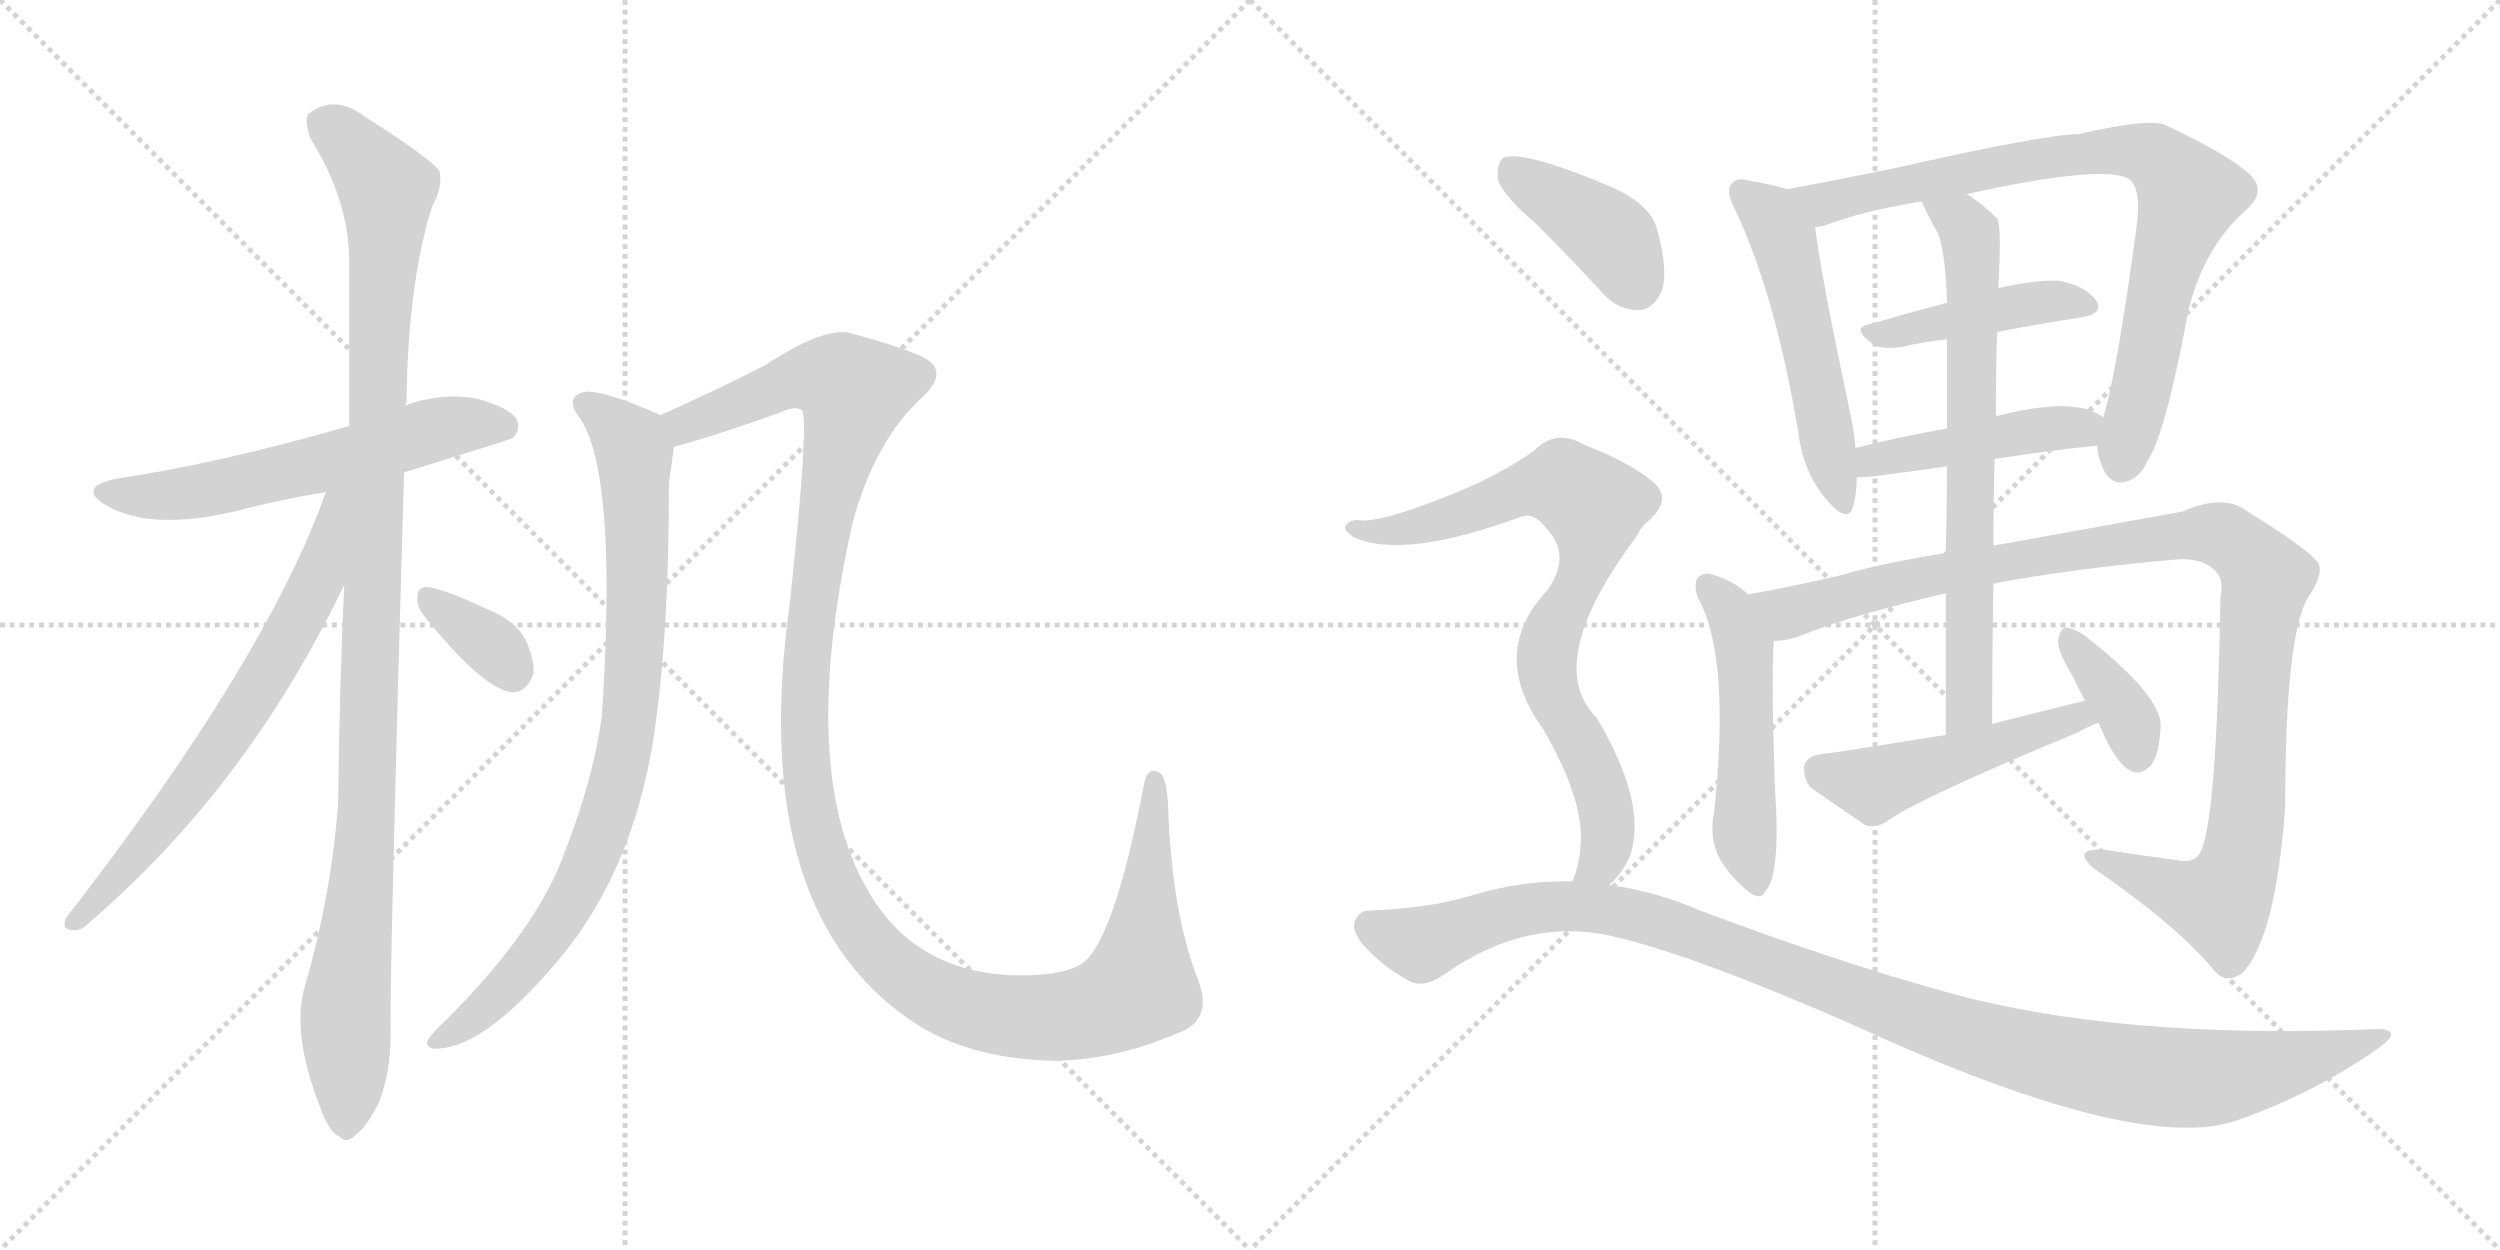<svg version="1.1" viewBox="0 0 2048 1024" xmlns="http://www.w3.org/2000/svg">
  <g stroke="lightgray" stroke-dasharray="1,1" stroke-width="1" transform="scale(4, 4)">
    <line x1="0" y1="0" x2="256" y2="256"></line>
    <line x1="256" y1="0" x2="0" y2="256"></line>
    <line x1="128" y1="0" x2="128" y2="256"></line>
    <line x1="0" y1="128" x2="256" y2="128"></line>
    <line x1="256" y1="0" x2="512" y2="256"></line>
    <line x1="512" y1="0" x2="256" y2="256"></line>
    <line x1="384" y1="0" x2="384" y2="256"></line>
    <line x1="256" y1="128" x2="512" y2="128"></line>
  </g>
<g transform="scale(1, -1) translate(0, -850)">
   <style type="text/css">
    @keyframes keyframes0 {
      from {
       stroke: black;
       stroke-dashoffset: 592;
       stroke-width: 128;
       }
       66% {
       animation-timing-function: step-end;
       stroke: black;
       stroke-dashoffset: 0;
       stroke-width: 128;
       }
       to {
       stroke: black;
       stroke-width: 1024;
       }
       }
       #make-me-a-hanzi-animation-0 {
         animation: keyframes0 0.732s both;
         animation-delay: 0s;
         animation-timing-function: linear;
       }
    @keyframes keyframes1 {
      from {
       stroke: black;
       stroke-dashoffset: 1095;
       stroke-width: 128;
       }
       78% {
       animation-timing-function: step-end;
       stroke: black;
       stroke-dashoffset: 0;
       stroke-width: 128;
       }
       to {
       stroke: black;
       stroke-width: 1024;
       }
       }
       #make-me-a-hanzi-animation-1 {
         animation: keyframes1 1.141s both;
         animation-delay: 0.732s;
         animation-timing-function: linear;
       }
    @keyframes keyframes2 {
      from {
       stroke: black;
       stroke-dashoffset: 673;
       stroke-width: 128;
       }
       69% {
       animation-timing-function: step-end;
       stroke: black;
       stroke-dashoffset: 0;
       stroke-width: 128;
       }
       to {
       stroke: black;
       stroke-width: 1024;
       }
       }
       #make-me-a-hanzi-animation-2 {
         animation: keyframes2 0.798s both;
         animation-delay: 1.873s;
         animation-timing-function: linear;
       }
    @keyframes keyframes3 {
      from {
       stroke: black;
       stroke-dashoffset: 345;
       stroke-width: 128;
       }
       53% {
       animation-timing-function: step-end;
       stroke: black;
       stroke-dashoffset: 0;
       stroke-width: 128;
       }
       to {
       stroke: black;
       stroke-width: 1024;
       }
       }
       #make-me-a-hanzi-animation-3 {
         animation: keyframes3 0.531s both;
         animation-delay: 2.671s;
         animation-timing-function: linear;
       }
    @keyframes keyframes4 {
      from {
       stroke: black;
       stroke-dashoffset: 848;
       stroke-width: 128;
       }
       73% {
       animation-timing-function: step-end;
       stroke: black;
       stroke-dashoffset: 0;
       stroke-width: 128;
       }
       to {
       stroke: black;
       stroke-width: 1024;
       }
       }
       #make-me-a-hanzi-animation-4 {
         animation: keyframes4 0.94s both;
         animation-delay: 3.201s;
         animation-timing-function: linear;
       }
    @keyframes keyframes5 {
      from {
       stroke: black;
       stroke-dashoffset: 1297;
       stroke-width: 128;
       }
       81% {
       animation-timing-function: step-end;
       stroke: black;
       stroke-dashoffset: 0;
       stroke-width: 128;
       }
       to {
       stroke: black;
       stroke-width: 1024;
       }
       }
       #make-me-a-hanzi-animation-5 {
         animation: keyframes5 1.306s both;
         animation-delay: 4.141s;
         animation-timing-function: linear;
       }
    @keyframes keyframes6 {
      from {
       stroke: black;
       stroke-dashoffset: 528;
       stroke-width: 128;
       }
       63% {
       animation-timing-function: step-end;
       stroke: black;
       stroke-dashoffset: 0;
       stroke-width: 128;
       }
       to {
       stroke: black;
       stroke-width: 1024;
       }
       }
       #make-me-a-hanzi-animation-6 {
         animation: keyframes6 0.68s both;
         animation-delay: 5.447s;
         animation-timing-function: linear;
       }
    @keyframes keyframes7 {
      from {
       stroke: black;
       stroke-dashoffset: 825;
       stroke-width: 128;
       }
       73% {
       animation-timing-function: step-end;
       stroke: black;
       stroke-dashoffset: 0;
       stroke-width: 128;
       }
       to {
       stroke: black;
       stroke-width: 1024;
       }
       }
       #make-me-a-hanzi-animation-7 {
         animation: keyframes7 0.921s both;
         animation-delay: 6.127s;
         animation-timing-function: linear;
       }
    @keyframes keyframes8 {
      from {
       stroke: black;
       stroke-dashoffset: 429;
       stroke-width: 128;
       }
       58% {
       animation-timing-function: step-end;
       stroke: black;
       stroke-dashoffset: 0;
       stroke-width: 128;
       }
       to {
       stroke: black;
       stroke-width: 1024;
       }
       }
       #make-me-a-hanzi-animation-8 {
         animation: keyframes8 0.599s both;
         animation-delay: 7.048s;
         animation-timing-function: linear;
       }
    @keyframes keyframes9 {
      from {
       stroke: black;
       stroke-dashoffset: 451;
       stroke-width: 128;
       }
       59% {
       animation-timing-function: step-end;
       stroke: black;
       stroke-dashoffset: 0;
       stroke-width: 128;
       }
       to {
       stroke: black;
       stroke-width: 1024;
       }
       }
       #make-me-a-hanzi-animation-9 {
         animation: keyframes9 0.617s both;
         animation-delay: 7.647s;
         animation-timing-function: linear;
       }
    @keyframes keyframes10 {
      from {
       stroke: black;
       stroke-dashoffset: 509;
       stroke-width: 128;
       }
       62% {
       animation-timing-function: step-end;
       stroke: black;
       stroke-dashoffset: 0;
       stroke-width: 128;
       }
       to {
       stroke: black;
       stroke-width: 1024;
       }
       }
       #make-me-a-hanzi-animation-10 {
         animation: keyframes10 0.664s both;
         animation-delay: 8.264s;
         animation-timing-function: linear;
       }
    @keyframes keyframes11 {
      from {
       stroke: black;
       stroke-dashoffset: 1076;
       stroke-width: 128;
       }
       78% {
       animation-timing-function: step-end;
       stroke: black;
       stroke-dashoffset: 0;
       stroke-width: 128;
       }
       to {
       stroke: black;
       stroke-width: 1024;
       }
       }
       #make-me-a-hanzi-animation-11 {
         animation: keyframes11 1.126s both;
         animation-delay: 8.928s;
         animation-timing-function: linear;
       }
    @keyframes keyframes12 {
      from {
       stroke: black;
       stroke-dashoffset: 703;
       stroke-width: 128;
       }
       70% {
       animation-timing-function: step-end;
       stroke: black;
       stroke-dashoffset: 0;
       stroke-width: 128;
       }
       to {
       stroke: black;
       stroke-width: 1024;
       }
       }
       #make-me-a-hanzi-animation-12 {
         animation: keyframes12 0.822s both;
         animation-delay: 10.054s;
         animation-timing-function: linear;
       }
    @keyframes keyframes13 {
      from {
       stroke: black;
       stroke-dashoffset: 489;
       stroke-width: 128;
       }
       61% {
       animation-timing-function: step-end;
       stroke: black;
       stroke-dashoffset: 0;
       stroke-width: 128;
       }
       to {
       stroke: black;
       stroke-width: 1024;
       }
       }
       #make-me-a-hanzi-animation-13 {
         animation: keyframes13 0.648s both;
         animation-delay: 10.876s;
         animation-timing-function: linear;
       }
    @keyframes keyframes14 {
      from {
       stroke: black;
       stroke-dashoffset: 370;
       stroke-width: 128;
       }
       55% {
       animation-timing-function: step-end;
       stroke: black;
       stroke-dashoffset: 0;
       stroke-width: 128;
       }
       to {
       stroke: black;
       stroke-width: 1024;
       }
       }
       #make-me-a-hanzi-animation-14 {
         animation: keyframes14 0.551s both;
         animation-delay: 11.524s;
         animation-timing-function: linear;
       }
    @keyframes keyframes15 {
      from {
       stroke: black;
       stroke-dashoffset: 401;
       stroke-width: 128;
       }
       57% {
       animation-timing-function: step-end;
       stroke: black;
       stroke-dashoffset: 0;
       stroke-width: 128;
       }
       to {
       stroke: black;
       stroke-width: 1024;
       }
       }
       #make-me-a-hanzi-animation-15 {
         animation: keyframes15 0.576s both;
         animation-delay: 12.075s;
         animation-timing-function: linear;
       }
    @keyframes keyframes16 {
      from {
       stroke: black;
       stroke-dashoffset: 797;
       stroke-width: 128;
       }
       72% {
       animation-timing-function: step-end;
       stroke: black;
       stroke-dashoffset: 0;
       stroke-width: 128;
       }
       to {
       stroke: black;
       stroke-width: 1024;
       }
       }
       #make-me-a-hanzi-animation-16 {
         animation: keyframes16 0.899s both;
         animation-delay: 12.652s;
         animation-timing-function: linear;
       }
    @keyframes keyframes17 {
      from {
       stroke: black;
       stroke-dashoffset: 1117;
       stroke-width: 128;
       }
       78% {
       animation-timing-function: step-end;
       stroke: black;
       stroke-dashoffset: 0;
       stroke-width: 128;
       }
       to {
       stroke: black;
       stroke-width: 1024;
       }
       }
       #make-me-a-hanzi-animation-17 {
         animation: keyframes17 1.159s both;
         animation-delay: 13.55s;
         animation-timing-function: linear;
       }
</style>
<path d="M 331 463 Q 418 490 420 491 Q 427 498 423 507 Q 416 517 388 524 Q 360 528 332 518 L 286 501 Q 178 470 96 458 Q 62 451 87 436 Q 123 415 192 431 Q 226 440 267 447 L 331 463 Z" fill="lightgray"></path> 
<path d="M 282 371 Q 278 286 277 191 Q 271 115 250 43 Q 238 4 263 -59 Q 270 -78 278 -81 Q 284 -88 292 -79 Q 299 -75 310 -54 Q 320 -29 320 2 Q 319 50 331 463 L 332 518 Q 332 519 333 520 Q 334 617 354 681 Q 363 697 360 710 Q 353 720 298 755 Q 274 773 253 757 Q 249 753 254 737 Q 285 688 286 639 Q 286 575 286 501 L 282 371 Z" fill="lightgray"></path> 
<path d="M 267 447 Q 218 309 54 98 Q 50 88 60 88 Q 66 87 74 95 Q 203 206 282 371 C 331 472 277 475 267 447 Z" fill="lightgray"></path> 
<path d="M 347 346 Q 395 286 419 283 Q 431 282 437 298 Q 438 310 430 327 Q 420 343 399 351 Q 365 367 351 369 Q 342 370 342 361 Q 341 354 347 346 Z" fill="lightgray"></path> 
<path d="M 541 510 Q 493 531 479 529 Q 461 525 476 506 Q 506 458 493 263 Q 486 212 463 153 Q 441 90 366 15 Q 353 3 350 -3 Q 349 -10 360 -9 Q 399 -6 457 63 Q 523 141 538 264 Q 548 340 548 455 Q 551 474 552 484 C 555 504 555 504 541 510 Z" fill="lightgray"></path> 
<path d="M 963 3 Q 994 13 982 46 Q 960 101 957 188 Q 956 213 950 217 Q 940 223 937 207 Q 913 81 887 61 Q 872 51 837 51 Q 753 51 713 117 Q 652 217 699 424 Q 718 491 756 525 Q 781 549 750 560 Q 734 567 697 577 Q 676 583 627 551 Q 578 526 541 510 C 514 498 523 476 552 484 Q 580 491 639 512 Q 651 518 657 514 Q 663 505 647 356 Q 611 98 754 9 Q 799 -18 865 -19 Q 914 -18 963 3 Z" fill="lightgray"></path> 
<path d="M 1464 695 Q 1451 699 1433 702 Q 1423 705 1419 700 Q 1413 694 1421 679 Q 1454 610 1473 497 Q 1477 463 1496 441 Q 1514 420 1518 435 Q 1521 445 1521 459 L 1520 483 Q 1519 496 1516 510 Q 1491 628 1487 664 C 1484 690 1484 690 1464 695 Z" fill="lightgray"></path> 
<path d="M 1718 485 Q 1718 478 1722 468 Q 1728 453 1740 455 Q 1753 458 1759 472 Q 1774 494 1793 597 Q 1806 648 1840 678 Q 1858 694 1842 708 Q 1824 724 1775 747 Q 1763 754 1702 740 Q 1675 740 1551 712 Q 1502 702 1464 695 C 1435 689 1458 656 1487 664 Q 1490 664 1494 665 Q 1525 677 1574 685 L 1611 691 Q 1720 715 1743 704 Q 1755 697 1750 662 Q 1734 544 1723 508 L 1718 485 Z" fill="lightgray"></path> 
<path d="M 1595 602 Q 1561 593 1530 584 Q 1517 581 1533 569 Q 1540 563 1559 566 Q 1575 570 1595 572 L 1636 578 Q 1672 585 1705 590 Q 1724 593 1717 604 Q 1708 616 1687 620 Q 1668 621 1637 614 L 1595 602 Z" fill="lightgray"></path> 
<path d="M 1634 474 Q 1679 481 1718 485 C 1748 488 1748 492 1723 508 Q 1701 526 1635 509 L 1595 499 Q 1555 492 1520 483 C 1491 476 1491 458 1521 459 Q 1527 459 1537 460 Q 1567 464 1595 468 L 1634 474 Z" fill="lightgray"></path> 
<path d="M 1432 363 Q 1420 375 1400 380 Q 1396 381 1391 377 Q 1387 371 1391 360 Q 1418 312 1404 183 Q 1400 164 1409 146 Q 1419 130 1433 119 Q 1443 112 1446 120 Q 1459 132 1454 205 Q 1451 292 1453 325 C 1454 344 1454 344 1432 363 Z" fill="lightgray"></path> 
<path d="M 1633 372 Q 1703 385 1787 392 Q 1806 392 1815 382 Q 1822 375 1819 361 Q 1816 180 1803 153 Q 1799 143 1786 145 Q 1756 149 1723 154 Q 1696 155 1716 138 Q 1783 92 1813 56 Q 1823 43 1837 53 Q 1864 81 1872 188 Q 1872 330 1891 361 Q 1904 380 1899 389 Q 1890 401 1841 431 Q 1822 446 1788 431 Q 1772 428 1633 403 L 1594 397 Q 1539 388 1509 379 Q 1466 369 1432 363 C 1403 357 1424 319 1453 325 Q 1465 325 1477 330 Q 1517 346 1594 364 L 1633 372 Z" fill="lightgray"></path> 
<path d="M 1632 257 Q 1632 318 1633 372 L 1633 403 Q 1633 440 1634 474 L 1635 509 Q 1635 545 1636 578 L 1637 614 Q 1640 665 1636 671 Q 1623 684 1611 691 C 1586 708 1561 712 1574 685 Q 1581 670 1588 658 Q 1594 640 1595 602 L 1595 572 Q 1595 547 1595 499 L 1595 468 Q 1595 437 1594 397 L 1594 364 Q 1594 312 1594 248 C 1594 218 1632 227 1632 257 Z" fill="lightgray"></path> 
<path d="M 1708 276 Q 1671 267 1632 257 L 1594 248 Q 1501 233 1491 232 Q 1481 231 1478 223 Q 1477 213 1483 205 Q 1502 192 1528 174 Q 1537 171 1547 178 Q 1572 196 1702 250 Q 1709 254 1719 258 C 1747 270 1737 283 1708 276 Z" fill="lightgray"></path> 
<path d="M 1719 258 Q 1734 222 1747 218 Q 1754 215 1762 223 Q 1769 232 1770 255 Q 1771 280 1707 330 Q 1697 336 1692 336 Q 1688 335 1686 326 Q 1685 317 1698 296 Q 1702 287 1708 276 L 1719 258 Z" fill="lightgray"></path> 
<path d="M 1259 666 Q 1284 641 1311 612 Q 1324 596 1342 596 Q 1354 596 1361 611 Q 1367 627 1358 660 Q 1354 681 1322 696 Q 1249 727 1232 721 Q 1226 717 1227 703 Q 1231 690 1259 666 Z" fill="lightgray"></path> 
<path d="M 1318 125 Q 1330 135 1336 151 Q 1349 193 1308 262 Q 1263 307 1341 411 Q 1344 418 1350 423 Q 1372 442 1352 457 Q 1333 472 1297 486 Q 1275 499 1257 481 Q 1226 459 1184 443 Q 1129 421 1112 424 Q 1105 424 1102 419 Q 1101 415 1109 410 Q 1149 391 1247 427 Q 1257 430 1266 418 Q 1288 396 1268 367 Q 1219 315 1264 253 Q 1297 196 1295 160 Q 1294 141 1288 128 C 1279 99 1298 103 1318 125 Z" fill="lightgray"></path> 
<path d="M 1288 128 Q 1246 129 1204 116 Q 1171 106 1121 104 Q 1114 104 1110 96 Q 1107 89 1115 78 Q 1131 59 1155 46 Q 1167 40 1185 53 Q 1251 99 1321 83 Q 1387 68 1519 10 Q 1750 -96 1832 -68 Q 1895 -46 1948 -9 Q 1970 7 1947 7 Q 1733 -2 1592 38 Q 1505 62 1393 104 Q 1356 120 1318 125 L 1288 128 Z" fill="lightgray"></path> 
      <clipPath id="make-me-a-hanzi-clip-0">
      <path d="M 331 463 Q 418 490 420 491 Q 427 498 423 507 Q 416 517 388 524 Q 360 528 332 518 L 286 501 Q 178 470 96 458 Q 62 451 87 436 Q 123 415 192 431 Q 226 440 267 447 L 331 463 Z" fill="lightgray"></path>
      </clipPath>
      <path clip-path="url(#make-me-a-hanzi-clip-0)" d="M 89 448 L 109 443 L 160 447 L 368 501 L 404 503 L 416 498 " fill="none" id="make-me-a-hanzi-animation-0" stroke-dasharray="464 928" stroke-linecap="round"></path>

      <clipPath id="make-me-a-hanzi-clip-1">
      <path d="M 282 371 Q 278 286 277 191 Q 271 115 250 43 Q 238 4 263 -59 Q 270 -78 278 -81 Q 284 -88 292 -79 Q 299 -75 310 -54 Q 320 -29 320 2 Q 319 50 331 463 L 332 518 Q 332 519 333 520 Q 334 617 354 681 Q 363 697 360 710 Q 353 720 298 755 Q 274 773 253 757 Q 249 753 254 737 Q 285 688 286 639 Q 286 575 286 501 L 282 371 Z" fill="lightgray"></path>
      </clipPath>
      <path clip-path="url(#make-me-a-hanzi-clip-1)" d="M 265 750 L 317 695 L 301 194 L 283 19 L 283 -67 " fill="none" id="make-me-a-hanzi-animation-1" stroke-dasharray="967 1934" stroke-linecap="round"></path>

      <clipPath id="make-me-a-hanzi-clip-2">
      <path d="M 267 447 Q 218 309 54 98 Q 50 88 60 88 Q 66 87 74 95 Q 203 206 282 371 C 331 472 277 475 267 447 Z" fill="lightgray"></path>
      </clipPath>
      <path clip-path="url(#make-me-a-hanzi-clip-2)" d="M 281 445 L 273 439 L 260 373 L 222 303 L 162 212 L 64 97 " fill="none" id="make-me-a-hanzi-animation-2" stroke-dasharray="545 1090" stroke-linecap="round"></path>

      <clipPath id="make-me-a-hanzi-clip-3">
      <path d="M 347 346 Q 395 286 419 283 Q 431 282 437 298 Q 438 310 430 327 Q 420 343 399 351 Q 365 367 351 369 Q 342 370 342 361 Q 341 354 347 346 Z" fill="lightgray"></path>
      </clipPath>
      <path clip-path="url(#make-me-a-hanzi-clip-3)" d="M 353 358 L 402 322 L 419 300 " fill="none" id="make-me-a-hanzi-animation-3" stroke-dasharray="217 434" stroke-linecap="round"></path>

      <clipPath id="make-me-a-hanzi-clip-4">
      <path d="M 541 510 Q 493 531 479 529 Q 461 525 476 506 Q 506 458 493 263 Q 486 212 463 153 Q 441 90 366 15 Q 353 3 350 -3 Q 349 -10 360 -9 Q 399 -6 457 63 Q 523 141 538 264 Q 548 340 548 455 Q 551 474 552 484 C 555 504 555 504 541 510 Z" fill="lightgray"></path>
      </clipPath>
      <path clip-path="url(#make-me-a-hanzi-clip-4)" d="M 480 517 L 497 508 L 520 480 L 521 328 L 506 211 L 481 139 L 447 80 L 400 27 L 357 -2 " fill="none" id="make-me-a-hanzi-animation-4" stroke-dasharray="720 1440" stroke-linecap="round"></path>

      <clipPath id="make-me-a-hanzi-clip-5">
      <path d="M 963 3 Q 994 13 982 46 Q 960 101 957 188 Q 956 213 950 217 Q 940 223 937 207 Q 913 81 887 61 Q 872 51 837 51 Q 753 51 713 117 Q 652 217 699 424 Q 718 491 756 525 Q 781 549 750 560 Q 734 567 697 577 Q 676 583 627 551 Q 578 526 541 510 C 514 498 523 476 552 484 Q 580 491 639 512 Q 651 518 657 514 Q 663 505 647 356 Q 611 98 754 9 Q 799 -18 865 -19 Q 914 -18 963 3 Z" fill="lightgray"></path>
      </clipPath>
      <path clip-path="url(#make-me-a-hanzi-clip-5)" d="M 550 506 L 561 502 L 666 542 L 689 538 L 700 529 L 665 368 L 658 262 L 661 208 L 675 146 L 692 108 L 714 75 L 742 50 L 774 31 L 831 17 L 883 19 L 928 37 L 935 50 L 945 210 " fill="none" id="make-me-a-hanzi-animation-5" stroke-dasharray="1169 2338" stroke-linecap="round"></path>

      <clipPath id="make-me-a-hanzi-clip-6">
      <path d="M 1464 695 Q 1451 699 1433 702 Q 1423 705 1419 700 Q 1413 694 1421 679 Q 1454 610 1473 497 Q 1477 463 1496 441 Q 1514 420 1518 435 Q 1521 445 1521 459 L 1520 483 Q 1519 496 1516 510 Q 1491 628 1487 664 C 1484 690 1484 690 1464 695 Z" fill="lightgray"></path>
      </clipPath>
      <path clip-path="url(#make-me-a-hanzi-clip-6)" d="M 1427 693 L 1450 674 L 1461 654 L 1508 440 " fill="none" id="make-me-a-hanzi-animation-6" stroke-dasharray="400 800" stroke-linecap="round"></path>

      <clipPath id="make-me-a-hanzi-clip-7">
      <path d="M 1718 485 Q 1718 478 1722 468 Q 1728 453 1740 455 Q 1753 458 1759 472 Q 1774 494 1793 597 Q 1806 648 1840 678 Q 1858 694 1842 708 Q 1824 724 1775 747 Q 1763 754 1702 740 Q 1675 740 1551 712 Q 1502 702 1464 695 C 1435 689 1458 656 1487 664 Q 1490 664 1494 665 Q 1525 677 1574 685 L 1611 691 Q 1720 715 1743 704 Q 1755 697 1750 662 Q 1734 544 1723 508 L 1718 485 Z" fill="lightgray"></path>
      </clipPath>
      <path clip-path="url(#make-me-a-hanzi-clip-7)" d="M 1471 692 L 1495 683 L 1717 727 L 1752 726 L 1772 717 L 1793 687 L 1772 625 L 1738 471 " fill="none" id="make-me-a-hanzi-animation-7" stroke-dasharray="697 1394" stroke-linecap="round"></path>

      <clipPath id="make-me-a-hanzi-clip-8">
      <path d="M 1595 602 Q 1561 593 1530 584 Q 1517 581 1533 569 Q 1540 563 1559 566 Q 1575 570 1595 572 L 1636 578 Q 1672 585 1705 590 Q 1724 593 1717 604 Q 1708 616 1687 620 Q 1668 621 1637 614 L 1595 602 Z" fill="lightgray"></path>
      </clipPath>
      <path clip-path="url(#make-me-a-hanzi-clip-8)" d="M 1539 578 L 1672 603 L 1709 599 " fill="none" id="make-me-a-hanzi-animation-8" stroke-dasharray="301 602" stroke-linecap="round"></path>

      <clipPath id="make-me-a-hanzi-clip-9">
      <path d="M 1634 474 Q 1679 481 1718 485 C 1748 488 1748 492 1723 508 Q 1701 526 1635 509 L 1595 499 Q 1555 492 1520 483 C 1491 476 1491 458 1521 459 Q 1527 459 1537 460 Q 1567 464 1595 468 L 1634 474 Z" fill="lightgray"></path>
      </clipPath>
      <path clip-path="url(#make-me-a-hanzi-clip-9)" d="M 1524 465 L 1590 484 L 1715 504 " fill="none" id="make-me-a-hanzi-animation-9" stroke-dasharray="323 646" stroke-linecap="round"></path>

      <clipPath id="make-me-a-hanzi-clip-10">
      <path d="M 1432 363 Q 1420 375 1400 380 Q 1396 381 1391 377 Q 1387 371 1391 360 Q 1418 312 1404 183 Q 1400 164 1409 146 Q 1419 130 1433 119 Q 1443 112 1446 120 Q 1459 132 1454 205 Q 1451 292 1453 325 C 1454 344 1454 344 1432 363 Z" fill="lightgray"></path>
      </clipPath>
      <path clip-path="url(#make-me-a-hanzi-clip-10)" d="M 1398 371 L 1416 352 L 1429 321 L 1429 168 L 1439 129 " fill="none" id="make-me-a-hanzi-animation-10" stroke-dasharray="381 762" stroke-linecap="round"></path>

      <clipPath id="make-me-a-hanzi-clip-11">
      <path d="M 1633 372 Q 1703 385 1787 392 Q 1806 392 1815 382 Q 1822 375 1819 361 Q 1816 180 1803 153 Q 1799 143 1786 145 Q 1756 149 1723 154 Q 1696 155 1716 138 Q 1783 92 1813 56 Q 1823 43 1837 53 Q 1864 81 1872 188 Q 1872 330 1891 361 Q 1904 380 1899 389 Q 1890 401 1841 431 Q 1822 446 1788 431 Q 1772 428 1633 403 L 1594 397 Q 1539 388 1509 379 Q 1466 369 1432 363 C 1403 357 1424 319 1453 325 Q 1465 325 1477 330 Q 1517 346 1594 364 L 1633 372 Z" fill="lightgray"></path>
      </clipPath>
      <path clip-path="url(#make-me-a-hanzi-clip-11)" d="M 1440 359 L 1465 348 L 1588 381 L 1765 409 L 1814 413 L 1836 402 L 1856 374 L 1846 301 L 1841 179 L 1827 124 L 1819 110 L 1800 113 L 1717 147 " fill="none" id="make-me-a-hanzi-animation-11" stroke-dasharray="948 1896" stroke-linecap="round"></path>

      <clipPath id="make-me-a-hanzi-clip-12">
      <path d="M 1632 257 Q 1632 318 1633 372 L 1633 403 Q 1633 440 1634 474 L 1635 509 Q 1635 545 1636 578 L 1637 614 Q 1640 665 1636 671 Q 1623 684 1611 691 C 1586 708 1561 712 1574 685 Q 1581 670 1588 658 Q 1594 640 1595 602 L 1595 572 Q 1595 547 1595 499 L 1595 468 Q 1595 437 1594 397 L 1594 364 Q 1594 312 1594 248 C 1594 218 1632 227 1632 257 Z" fill="lightgray"></path>
      </clipPath>
      <path clip-path="url(#make-me-a-hanzi-clip-12)" d="M 1581 680 L 1610 665 L 1617 626 L 1614 280 L 1599 256 " fill="none" id="make-me-a-hanzi-animation-12" stroke-dasharray="575 1150" stroke-linecap="round"></path>

      <clipPath id="make-me-a-hanzi-clip-13">
      <path d="M 1708 276 Q 1671 267 1632 257 L 1594 248 Q 1501 233 1491 232 Q 1481 231 1478 223 Q 1477 213 1483 205 Q 1502 192 1528 174 Q 1537 171 1547 178 Q 1572 196 1702 250 Q 1709 254 1719 258 C 1747 270 1737 283 1708 276 Z" fill="lightgray"></path>
      </clipPath>
      <path clip-path="url(#make-me-a-hanzi-clip-13)" d="M 1490 219 L 1535 207 L 1674 254 L 1713 260 " fill="none" id="make-me-a-hanzi-animation-13" stroke-dasharray="361 722" stroke-linecap="round"></path>

      <clipPath id="make-me-a-hanzi-clip-14">
      <path d="M 1719 258 Q 1734 222 1747 218 Q 1754 215 1762 223 Q 1769 232 1770 255 Q 1771 280 1707 330 Q 1697 336 1692 336 Q 1688 335 1686 326 Q 1685 317 1698 296 Q 1702 287 1708 276 L 1719 258 Z" fill="lightgray"></path>
      </clipPath>
      <path clip-path="url(#make-me-a-hanzi-clip-14)" d="M 1693 328 L 1737 272 L 1751 232 " fill="none" id="make-me-a-hanzi-animation-14" stroke-dasharray="242 484" stroke-linecap="round"></path>

      <clipPath id="make-me-a-hanzi-clip-15">
      <path d="M 1259 666 Q 1284 641 1311 612 Q 1324 596 1342 596 Q 1354 596 1361 611 Q 1367 627 1358 660 Q 1354 681 1322 696 Q 1249 727 1232 721 Q 1226 717 1227 703 Q 1231 690 1259 666 Z" fill="lightgray"></path>
      </clipPath>
      <path clip-path="url(#make-me-a-hanzi-clip-15)" d="M 1237 713 L 1319 656 L 1341 617 " fill="none" id="make-me-a-hanzi-animation-15" stroke-dasharray="273 546" stroke-linecap="round"></path>

      <clipPath id="make-me-a-hanzi-clip-16">
      <path d="M 1318 125 Q 1330 135 1336 151 Q 1349 193 1308 262 Q 1263 307 1341 411 Q 1344 418 1350 423 Q 1372 442 1352 457 Q 1333 472 1297 486 Q 1275 499 1257 481 Q 1226 459 1184 443 Q 1129 421 1112 424 Q 1105 424 1102 419 Q 1101 415 1109 410 Q 1149 391 1247 427 Q 1257 430 1266 418 Q 1288 396 1268 367 Q 1219 315 1264 253 Q 1297 196 1295 160 Q 1294 141 1288 128 C 1279 99 1298 103 1318 125 Z" fill="lightgray"></path>
      </clipPath>
      <path clip-path="url(#make-me-a-hanzi-clip-16)" d="M 1109 417 L 1137 414 L 1162 419 L 1268 454 L 1281 454 L 1306 436 L 1302 393 L 1269 326 L 1267 307 L 1276 271 L 1308 214 L 1317 178 L 1311 143 L 1296 130 " fill="none" id="make-me-a-hanzi-animation-16" stroke-dasharray="669 1338" stroke-linecap="round"></path>

      <clipPath id="make-me-a-hanzi-clip-17">
      <path d="M 1288 128 Q 1246 129 1204 116 Q 1171 106 1121 104 Q 1114 104 1110 96 Q 1107 89 1115 78 Q 1131 59 1155 46 Q 1167 40 1185 53 Q 1251 99 1321 83 Q 1387 68 1519 10 Q 1750 -96 1832 -68 Q 1895 -46 1948 -9 Q 1970 7 1947 7 Q 1733 -2 1592 38 Q 1505 62 1393 104 Q 1356 120 1318 125 L 1288 128 Z" fill="lightgray"></path>
      </clipPath>
      <path clip-path="url(#make-me-a-hanzi-clip-17)" d="M 1122 92 L 1164 77 L 1243 104 L 1322 104 L 1394 83 L 1622 -2 L 1771 -32 L 1840 -29 L 1951 -1 " fill="none" id="make-me-a-hanzi-animation-17" stroke-dasharray="989 1978" stroke-linecap="round"></path>

</g>
</svg>
